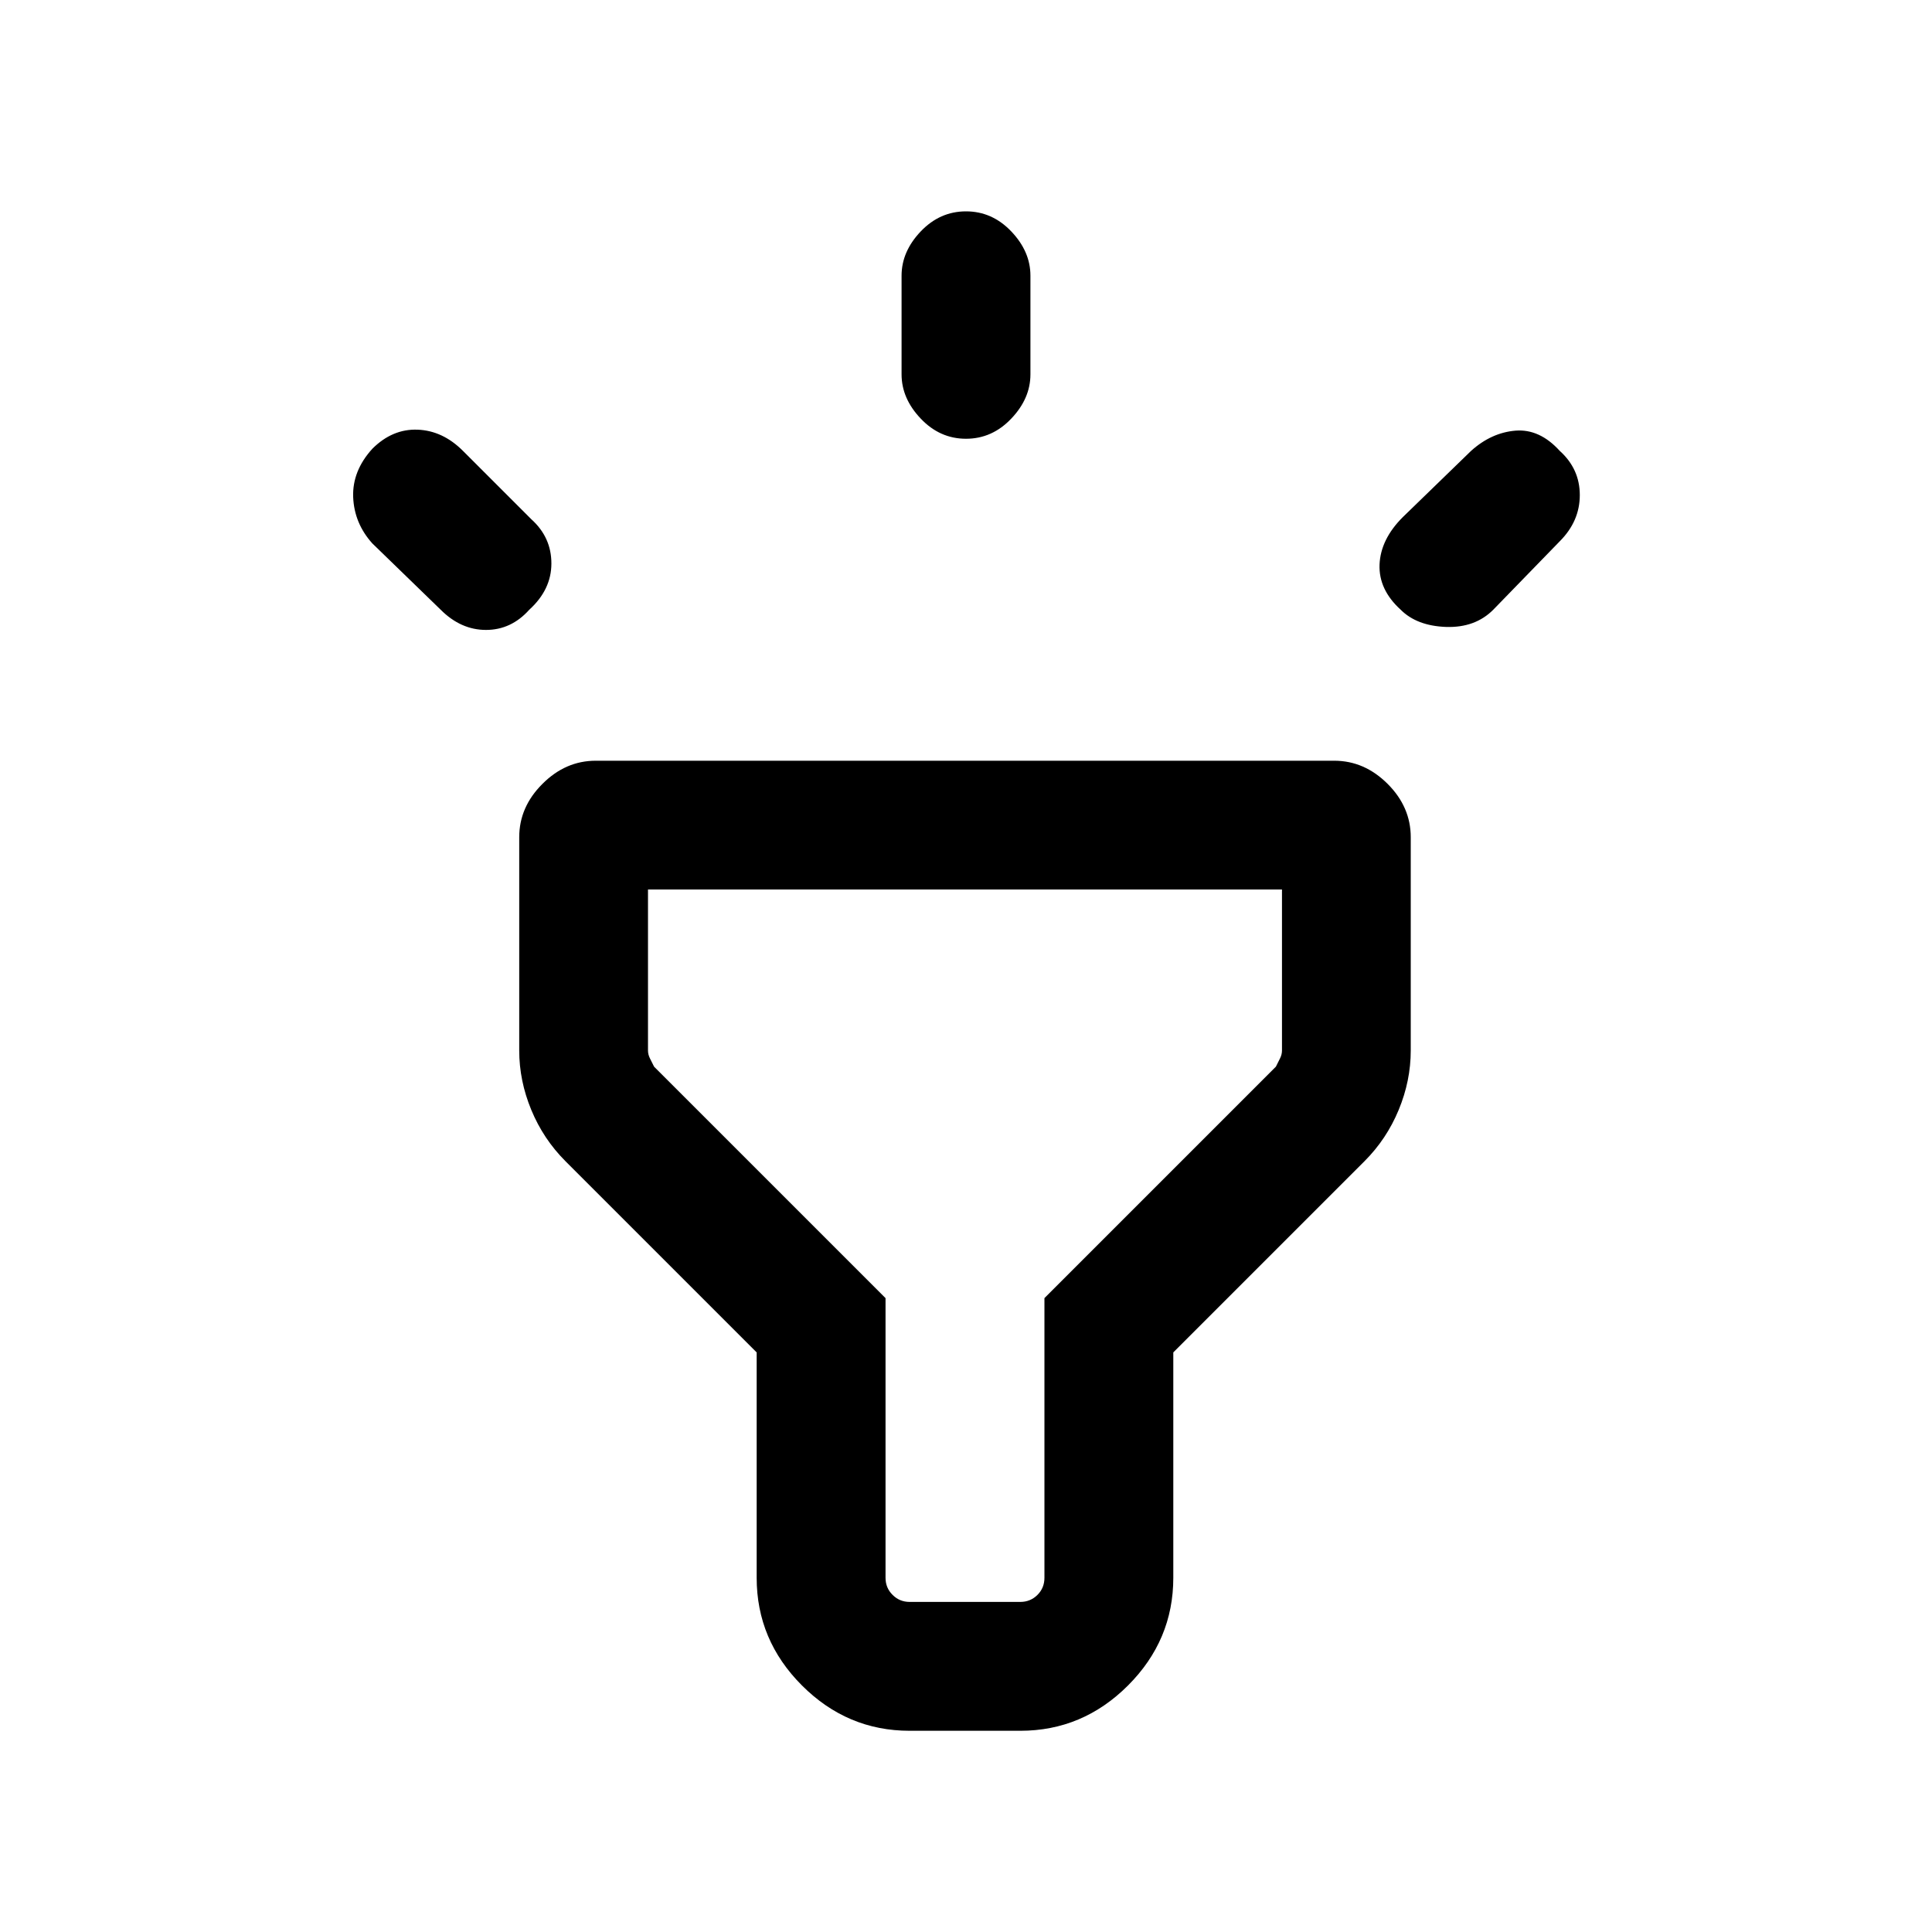 <svg xmlns="http://www.w3.org/2000/svg" height="20" width="20"><path d="M4.562 6.312 3.854 5.625Q3.667 5.417 3.656 5.146Q3.646 4.875 3.854 4.646Q4.062 4.438 4.323 4.448Q4.583 4.458 4.792 4.667L5.5 5.375Q5.708 5.562 5.708 5.833Q5.708 6.104 5.479 6.312Q5.292 6.521 5.031 6.521Q4.771 6.521 4.562 6.312ZM10 4.542Q9.729 4.542 9.531 4.333Q9.333 4.125 9.333 3.875V2.854Q9.333 2.604 9.531 2.396Q9.729 2.188 10 2.188Q10.271 2.188 10.469 2.396Q10.667 2.604 10.667 2.854V3.875Q10.667 4.125 10.469 4.333Q10.271 4.542 10 4.542ZM14.5 6.312Q14.271 6.104 14.281 5.844Q14.292 5.583 14.521 5.354L15.229 4.667Q15.438 4.479 15.688 4.458Q15.938 4.438 16.146 4.667Q16.354 4.854 16.354 5.125Q16.354 5.396 16.146 5.604L15.458 6.312Q15.271 6.5 14.969 6.49Q14.667 6.479 14.5 6.312ZM9.417 17.917Q8.771 17.917 8.302 17.448Q7.833 16.979 7.833 16.333V14L5.854 12.021Q5.625 11.792 5.5 11.49Q5.375 11.188 5.375 10.875V8.667Q5.375 8.354 5.615 8.115Q5.854 7.875 6.167 7.875H13.812Q14.125 7.875 14.365 8.115Q14.604 8.354 14.604 8.667V10.875Q14.604 11.188 14.479 11.49Q14.354 11.792 14.125 12.021L12.146 14V16.333Q12.146 16.979 11.677 17.448Q11.208 17.917 10.562 17.917ZM9.417 16.583H10.562Q10.667 16.583 10.74 16.51Q10.812 16.438 10.812 16.333V13.438L13.208 11.042Q13.229 11 13.25 10.958Q13.271 10.917 13.271 10.875V9.208H6.708V10.875Q6.708 10.917 6.729 10.958Q6.75 11 6.771 11.042L9.167 13.438V16.333Q9.167 16.438 9.24 16.51Q9.312 16.583 9.417 16.583ZM10 12.896Q10 12.896 10 12.896Q10 12.896 10 12.896Q10 12.896 10 12.896Q10 12.896 10 12.896Q10 12.896 10 12.896Q10 12.896 10 12.896Q10 12.896 10 12.896Q10 12.896 10 12.896Z"/></svg>